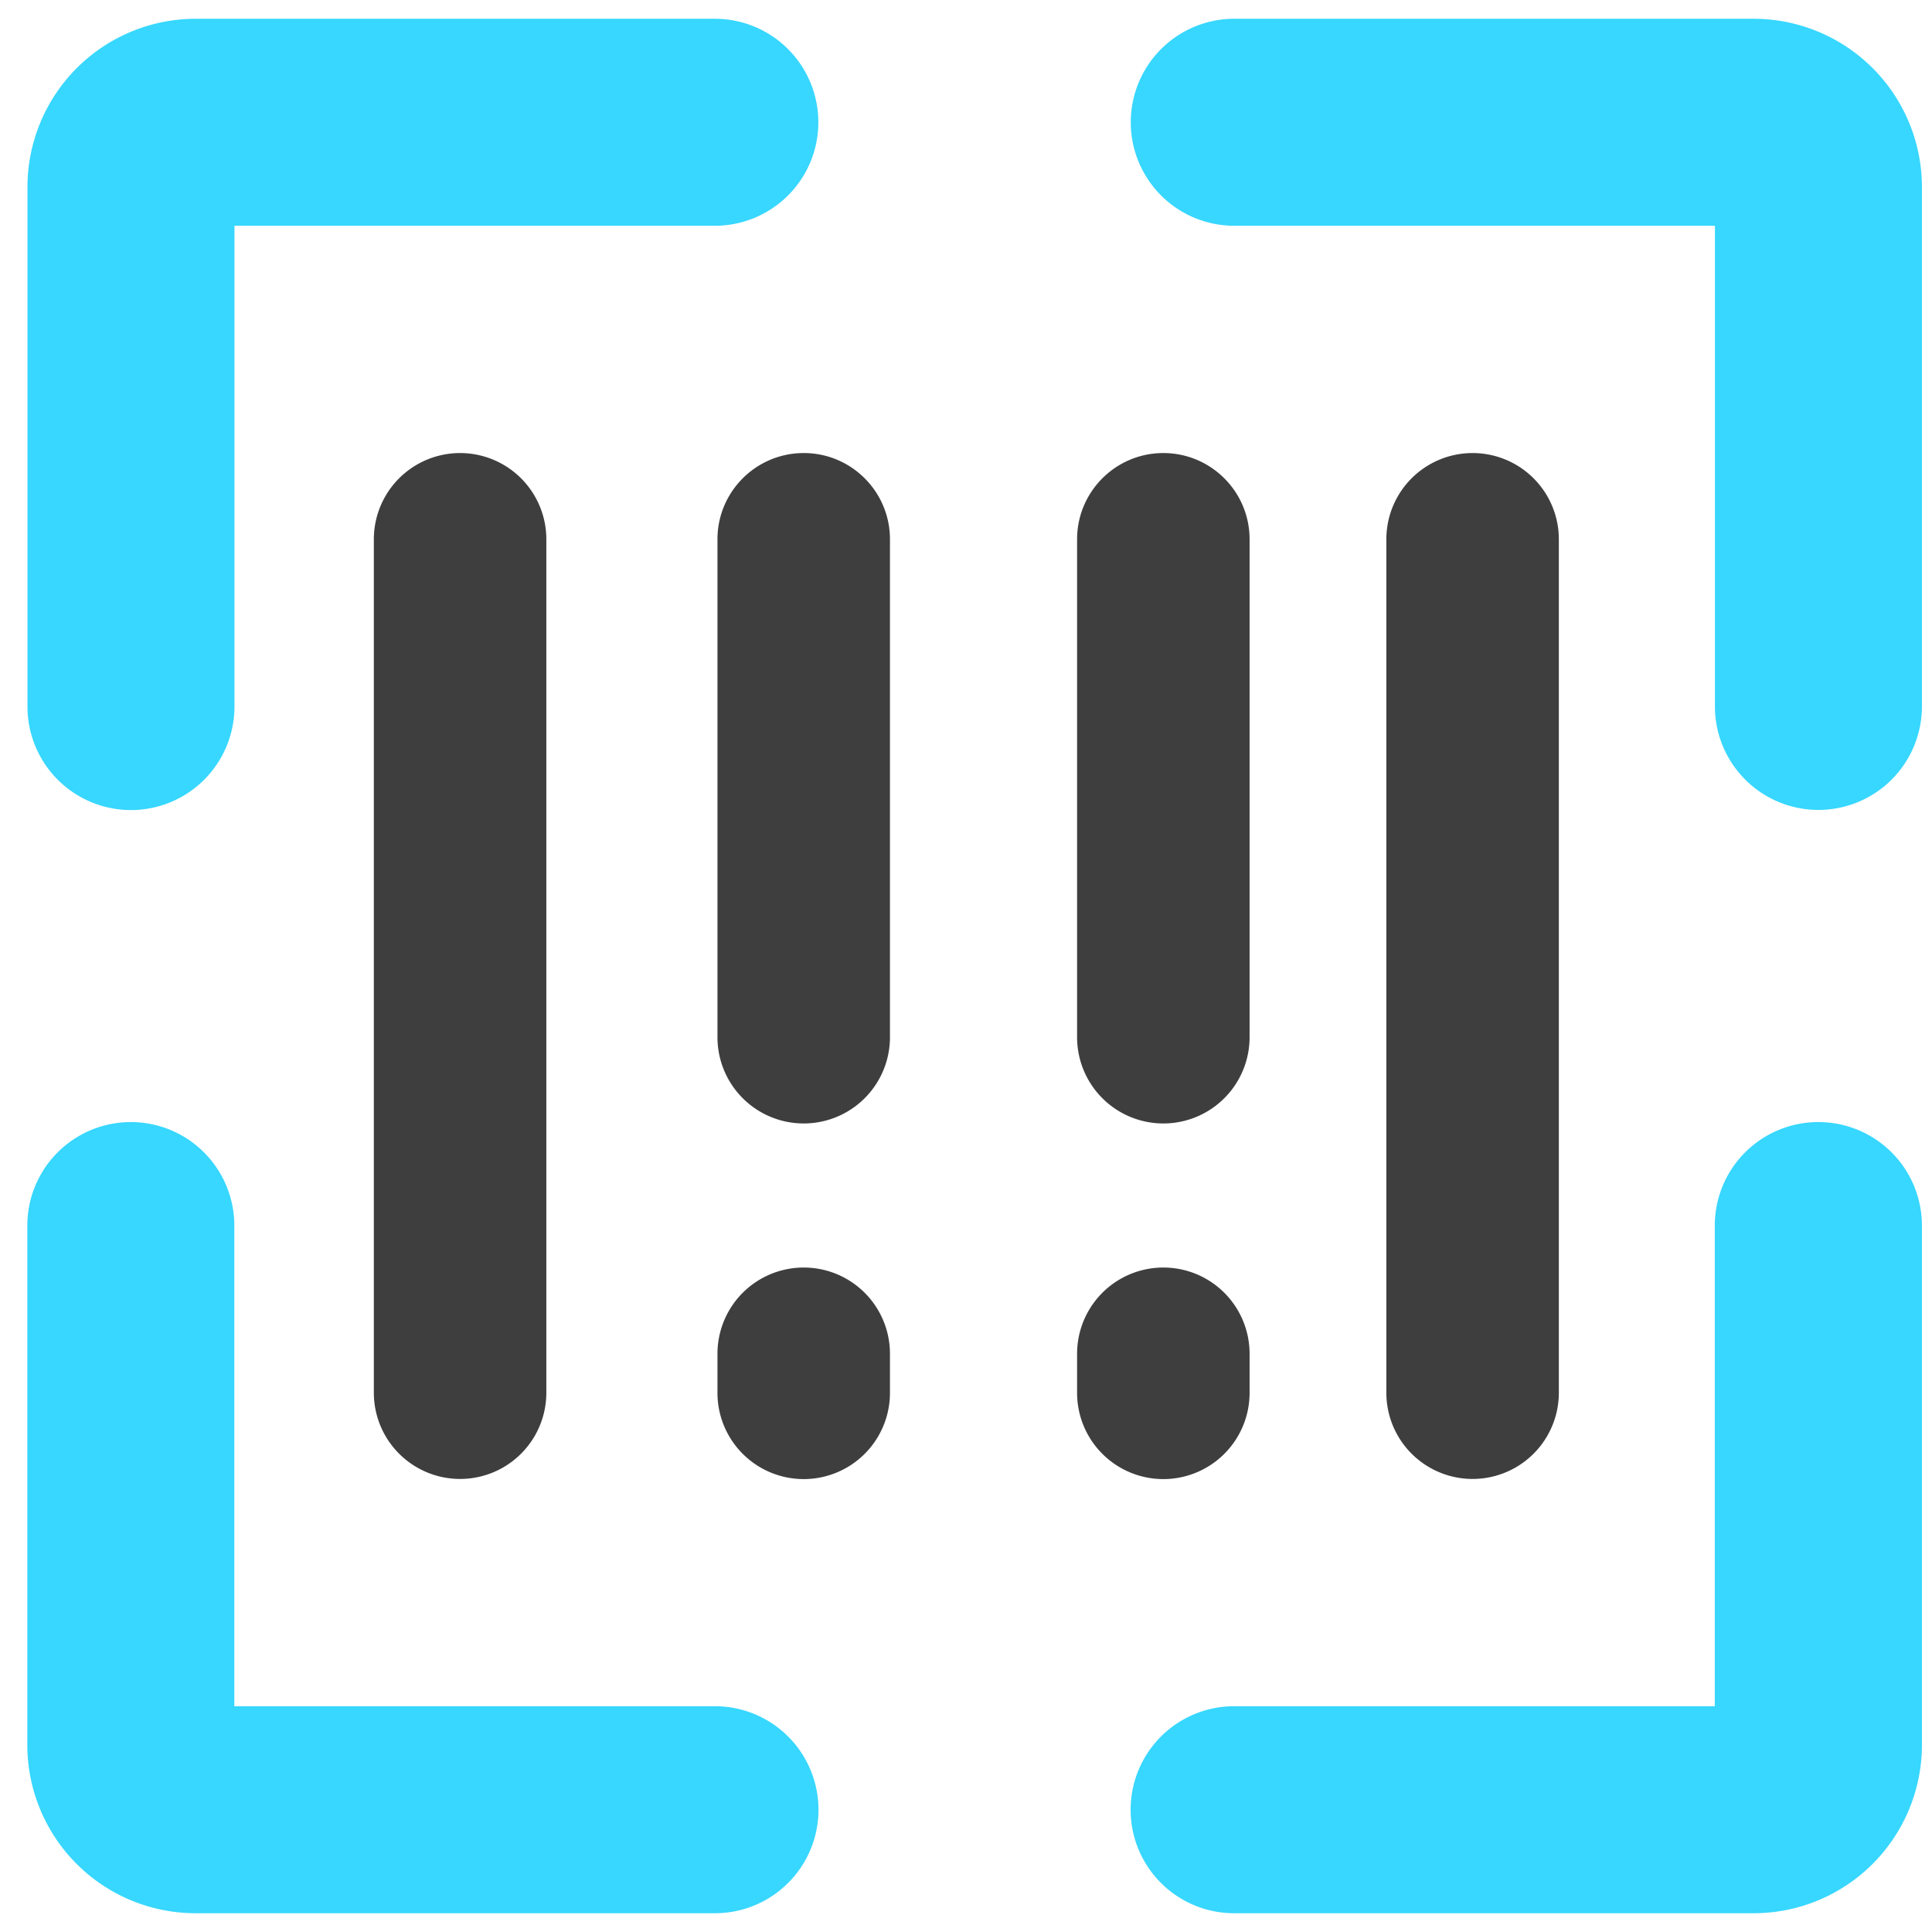 <svg xmlns="http://www.w3.org/2000/svg" fill="none" viewBox="0 0 14 14"><g id="scanner-bar-code--codes-tags-upc-barcode"><path id="Union" fill="#37d7ff" fill-rule="evenodd" d="M1.419.136a1.22 1.22 0 0 0-1.22 1.22V5.12a.75.75 0 0 0 1.5 0V1.636H5.18a.75.75 0 1 0 0-1.5H1.42Zm7.525 0a.75.75 0 1 0 0 1.5h3.483v3.483a.75.75 0 0 0 1.5 0V1.356a1.22 1.22 0 0 0-1.22-1.22H8.943Zm4.233 7.995a.75.75 0 0 1 .75.75v3.763a1.22 1.22 0 0 1-1.22 1.22H8.943a.75.75 0 0 1 0-1.5h3.483V8.881a.75.75 0 0 1 .75-.75Zm-11.479.75a.75.75 0 1 0-1.5 0v3.763a1.22 1.22 0 0 0 1.22 1.22h3.763a.75.75 0 0 0 0-1.5H1.698V8.881Z" clip-rule="evenodd"></path><path id="Union_2" fill="#3e3e3e" fill-rule="evenodd" d="M2.709 3.908a.625.625 0 0 1 1.25 0v6.184a.625.625 0 0 1-1.25 0V3.908Zm8.587 0a.625.625 0 1 0-1.25 0v6.184a.625.625 0 0 0 1.25 0V3.908ZM8.43 3.283c.345 0 .625.28.625.625v3.608a.625.625 0 1 1-1.25 0V3.908c0-.345.28-.625.625-.625Zm-.625 6.81a.625.625 0 1 0 1.25 0V9.81a.625.625 0 1 0-1.25 0v.281Zm-1.98-6.81c.344 0 .624.28.624.625v3.608a.625.625 0 1 1-1.25 0V3.908c0-.345.28-.625.625-.625Zm-.626 6.81a.625.625 0 1 0 1.25 0V9.81a.625.625 0 1 0-1.25 0v.281Z" clip-rule="evenodd"></path></g></svg>
